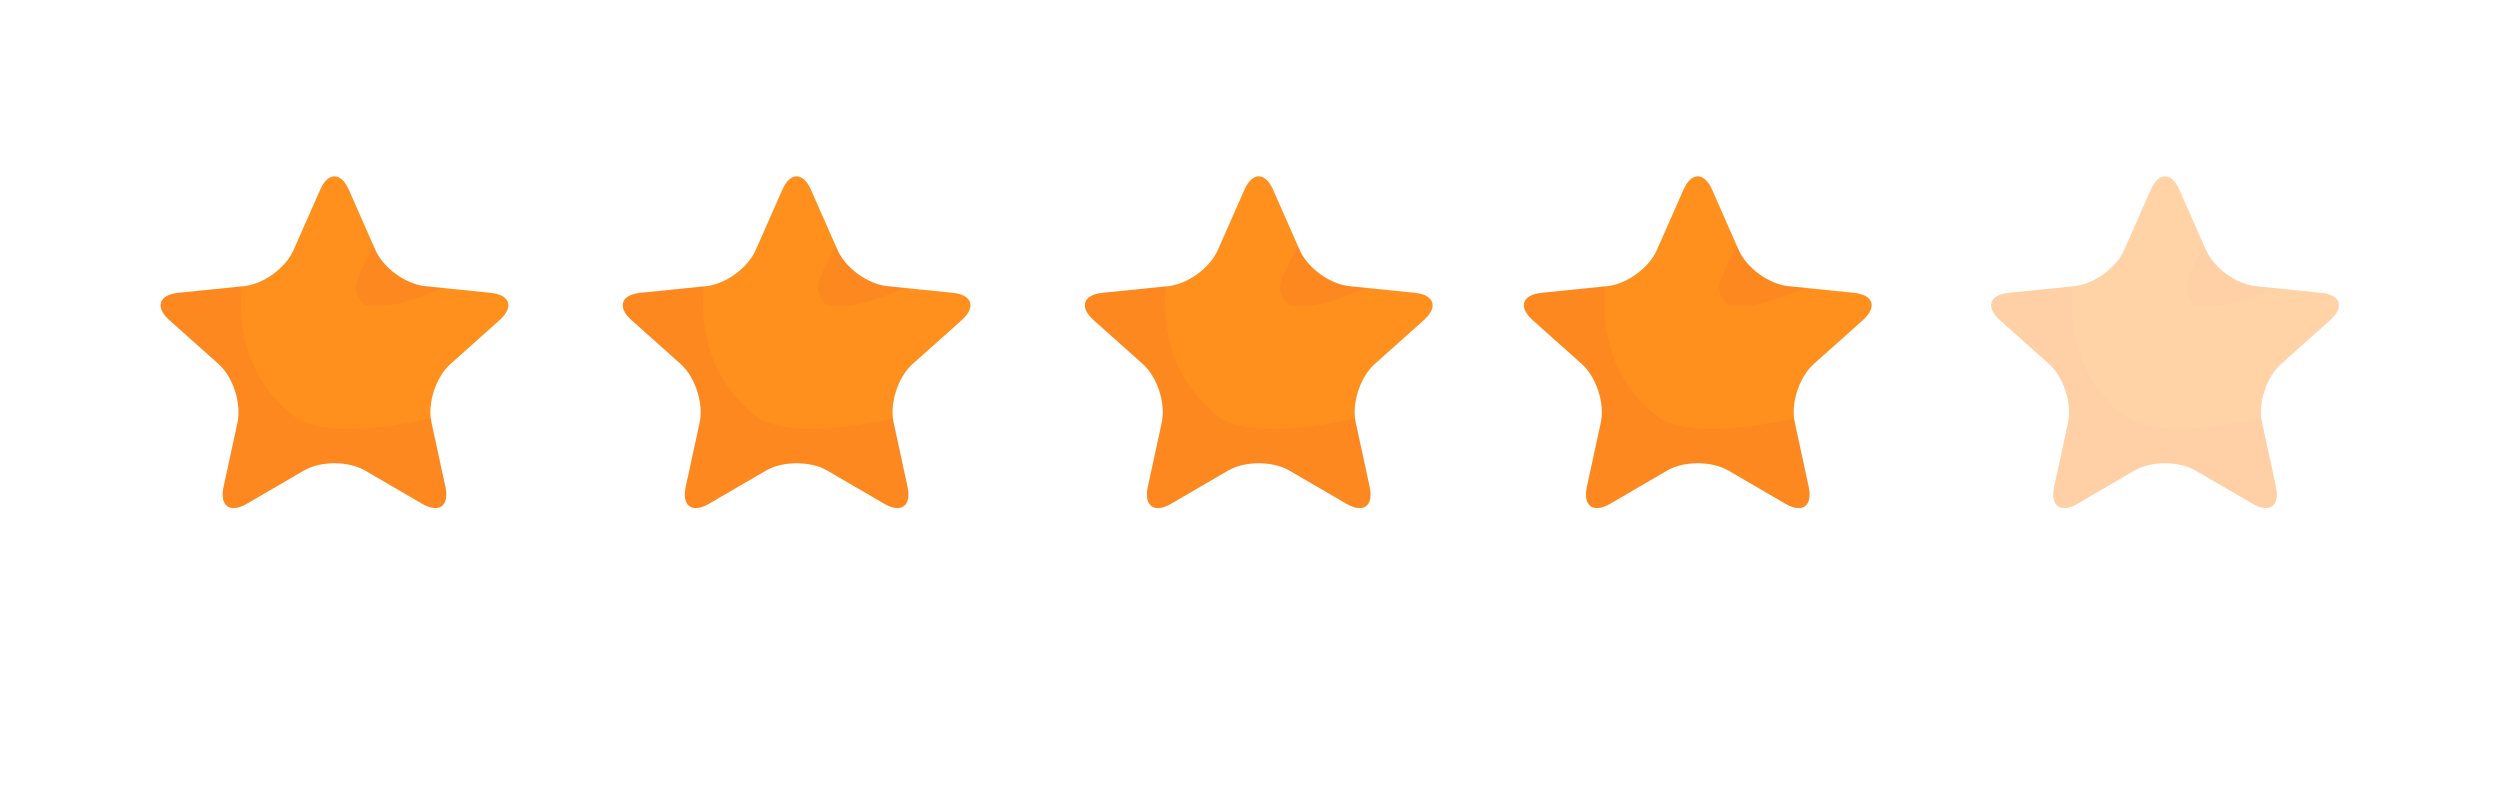 <?xml version="1.0" encoding="utf-8"?>
<!-- Generator: Adobe Illustrator 16.0.4, SVG Export Plug-In . SVG Version: 6.00 Build 0)  -->
<!DOCTYPE svg PUBLIC "-//W3C//DTD SVG 1.1//EN" "http://www.w3.org/Graphics/SVG/1.1/DTD/svg11.dtd">
<svg version="1.1" id="Layer_1" xmlns="http://www.w3.org/2000/svg" xmlns:xlink="http://www.w3.org/1999/xlink" x="0px" y="0px"
	 width="95px" height="30px" viewBox="0 0 95 30" enable-background="new 0 0 95 30" xml:space="preserve">
<g>
	<g>
		<path fill="#FF901E" d="M12.166,7.211c0.3-0.681,0.789-0.681,1.09,0l1.01,2.291c0.299,0.682,1.15,1.299,1.891,1.373l2.49,0.253
			c0.738,0.075,0.892,0.542,0.336,1.038l-1.865,1.666c-0.555,0.496-0.88,1.496-0.723,2.224l0.53,2.446
			c0.156,0.727-0.24,1.015-0.883,0.641l-2.163-1.26c-0.643-0.375-1.694-0.375-2.337,0l-2.163,1.26
			c-0.643,0.374-1.039,0.086-0.883-0.641l0.53-2.446c0.157-0.728-0.168-1.728-0.721-2.224l-1.867-1.666
			c-0.556-0.496-0.402-0.963,0.336-1.038l2.49-0.253c0.741-0.074,1.592-0.691,1.891-1.373L12.166,7.211z"/>
		<path opacity="0.15" fill="#F65C2B" d="M13.856,11.594c0.929,0.113,1.493-0.057,2.976-0.65l-0.676-0.068
			c-0.74-0.074-1.592-0.691-1.891-1.373l-0.072-0.164C13.544,10.641,13.241,10.979,13.856,11.594z"/>
		<path opacity="0.15" fill="#F65C2B" d="M11.321,15.931c-1.769-1.325-2.297-3.142-2.14-5.047l-2.407,0.244
			c-0.738,0.075-0.892,0.542-0.336,1.038l1.867,1.666c0.553,0.496,0.878,1.496,0.721,2.224l-0.53,2.446
			c-0.156,0.727,0.24,1.015,0.883,0.641l2.163-1.26c0.643-0.375,1.694-0.375,2.337,0l2.163,1.26
			c0.643,0.374,1.039,0.086,0.883-0.641l-0.553-2.598C14.549,16.289,12.541,16.541,11.321,15.931z"/>
	</g>
	<g>
		<path fill="#FF901E" d="M29.728,7.211c0.299-0.681,0.789-0.681,1.089,0l1.01,2.291c0.3,0.682,1.15,1.299,1.892,1.373l2.489,0.253
			c0.739,0.075,0.893,0.542,0.337,1.038l-1.866,1.666c-0.555,0.496-0.879,1.496-0.723,2.224l0.53,2.446
			c0.157,0.727-0.24,1.015-0.883,0.641l-2.163-1.26c-0.642-0.375-1.694-0.375-2.336,0l-2.164,1.26
			c-0.642,0.374-1.039,0.086-0.882-0.641l0.53-2.446c0.156-0.728-0.168-1.728-0.722-2.224l-1.867-1.666
			c-0.556-0.496-0.402-0.963,0.337-1.038l2.489-0.253c0.741-0.074,1.592-0.691,1.892-1.373L29.728,7.211z"/>
		<path opacity="0.15" fill="#F65C2B" d="M31.417,11.594c0.93,0.113,1.493-0.057,2.976-0.65l-0.675-0.068
			c-0.741-0.074-1.592-0.691-1.892-1.373l-0.072-0.164C31.104,10.641,30.802,10.979,31.417,11.594z"/>
		<path opacity="0.15" fill="#F65C2B" d="M28.883,15.931c-1.77-1.325-2.297-3.142-2.141-5.047l-2.406,0.244
			c-0.739,0.075-0.893,0.542-0.337,1.038l1.867,1.666c0.554,0.496,0.878,1.496,0.722,2.224l-0.53,2.446
			c-0.157,0.727,0.24,1.015,0.882,0.641l2.164-1.26c0.642-0.375,1.694-0.375,2.336,0l2.163,1.26c0.643,0.374,1.04,0.086,0.883-0.641
			l-0.552-2.598C32.11,16.289,30.103,16.541,28.883,15.931z"/>
	</g>
	<g>
		<path fill="#FF901E" d="M47.288,7.211c0.3-0.681,0.789-0.681,1.09,0l1.01,2.291c0.299,0.682,1.149,1.299,1.891,1.373l2.49,0.253
			c0.738,0.075,0.892,0.542,0.336,1.038l-1.866,1.666c-0.554,0.496-0.879,1.496-0.723,2.224l0.531,2.446
			c0.156,0.727-0.24,1.015-0.883,0.641l-2.163-1.26c-0.643-0.375-1.694-0.375-2.337,0l-2.163,1.26
			c-0.643,0.374-1.039,0.086-0.883-0.641l0.53-2.446c0.157-0.728-0.168-1.728-0.721-2.224l-1.867-1.666
			c-0.556-0.496-0.402-0.963,0.336-1.038l2.49-0.253c0.74-0.074,1.591-0.691,1.891-1.373L47.288,7.211z"/>
		<path opacity="0.15" fill="#F65C2B" d="M48.978,11.594c0.93,0.113,1.493-0.057,2.977-0.65l-0.676-0.068
			c-0.741-0.074-1.592-0.691-1.891-1.373l-0.072-0.164C48.666,10.641,48.363,10.979,48.978,11.594z"/>
		<path opacity="0.15" fill="#F65C2B" d="M46.443,15.931c-1.769-1.325-2.297-3.142-2.141-5.047l-2.406,0.244
			c-0.738,0.075-0.892,0.542-0.336,1.038l1.867,1.666c0.553,0.496,0.878,1.496,0.721,2.224l-0.53,2.446
			c-0.156,0.727,0.24,1.015,0.883,0.641l2.163-1.26c0.643-0.375,1.694-0.375,2.337,0l2.163,1.26
			c0.643,0.374,1.039,0.086,0.883-0.641l-0.553-2.598C49.671,16.289,47.663,16.541,46.443,15.931z"/>
	</g>
	<g>
		<path fill="#FF901E" d="M63.971,7.211c0.3-0.681,0.789-0.681,1.09,0l1.01,2.291c0.3,0.682,1.15,1.299,1.891,1.373l2.49,0.253
			c0.738,0.075,0.892,0.542,0.336,1.038l-1.865,1.666c-0.555,0.496-0.88,1.496-0.723,2.224l0.53,2.446
			c0.156,0.727-0.24,1.015-0.883,0.641l-2.163-1.26c-0.643-0.375-1.694-0.375-2.337,0l-2.163,1.26
			c-0.643,0.374-1.039,0.086-0.883-0.641l0.531-2.446c0.156-0.728-0.168-1.728-0.722-2.224l-1.867-1.666
			c-0.556-0.496-0.402-0.963,0.336-1.038l2.49-0.253c0.741-0.074,1.592-0.691,1.892-1.373L63.971,7.211z"/>
		<path opacity="0.15" fill="#F65C2B" d="M65.661,11.594c0.93,0.113,1.493-0.057,2.976-0.65l-0.676-0.068
			c-0.74-0.074-1.591-0.691-1.891-1.373l-0.072-0.164C65.349,10.641,65.046,10.979,65.661,11.594z"/>
		<path opacity="0.15" fill="#F65C2B" d="M63.126,15.931c-1.769-1.325-2.297-3.142-2.14-5.047l-2.407,0.244
			c-0.738,0.075-0.892,0.542-0.336,1.038l1.867,1.666c0.554,0.496,0.878,1.496,0.722,2.224l-0.531,2.446
			c-0.156,0.727,0.24,1.015,0.883,0.641l2.163-1.26c0.643-0.375,1.694-0.375,2.337,0l2.163,1.26
			c0.643,0.374,1.039,0.086,0.883-0.641l-0.552-2.598C66.354,16.289,64.346,16.541,63.126,15.931z"/>
	</g>
</g>
<g opacity="0.4">
	<path fill="#FF901E" d="M81.728,7.211c0.299-0.681,0.789-0.681,1.089,0l1.01,2.291c0.3,0.682,1.15,1.299,1.892,1.373l2.489,0.253
		c0.739,0.075,0.893,0.542,0.337,1.038l-1.866,1.666c-0.555,0.496-0.879,1.496-0.723,2.224l0.53,2.446
		c0.157,0.727-0.24,1.015-0.883,0.641l-2.163-1.26c-0.642-0.375-1.694-0.375-2.336,0l-2.164,1.26
		c-0.642,0.374-1.039,0.086-0.882-0.641l0.53-2.446c0.156-0.728-0.168-1.728-0.722-2.224l-1.867-1.666
		c-0.556-0.496-0.402-0.963,0.337-1.038l2.489-0.253c0.741-0.074,1.592-0.691,1.892-1.373L81.728,7.211z"/>
	<path opacity="0.15" fill="#F65C2B" d="M83.417,11.594c0.93,0.113,1.493-0.057,2.976-0.65l-0.675-0.068
		c-0.741-0.074-1.592-0.691-1.892-1.373l-0.072-0.164C83.104,10.641,82.802,10.979,83.417,11.594z"/>
	<path opacity="0.15" fill="#F65C2B" d="M80.883,15.931c-1.77-1.325-2.297-3.142-2.141-5.047l-2.406,0.244
		c-0.739,0.075-0.893,0.542-0.337,1.038l1.867,1.666c0.554,0.496,0.878,1.496,0.722,2.224l-0.53,2.446
		c-0.157,0.727,0.24,1.015,0.882,0.641l2.164-1.26c0.642-0.375,1.694-0.375,2.336,0l2.163,1.26c0.643,0.374,1.04,0.086,0.883-0.641
		l-0.552-2.598C84.11,16.289,82.103,16.541,80.883,15.931z"/>
</g>
</svg>
